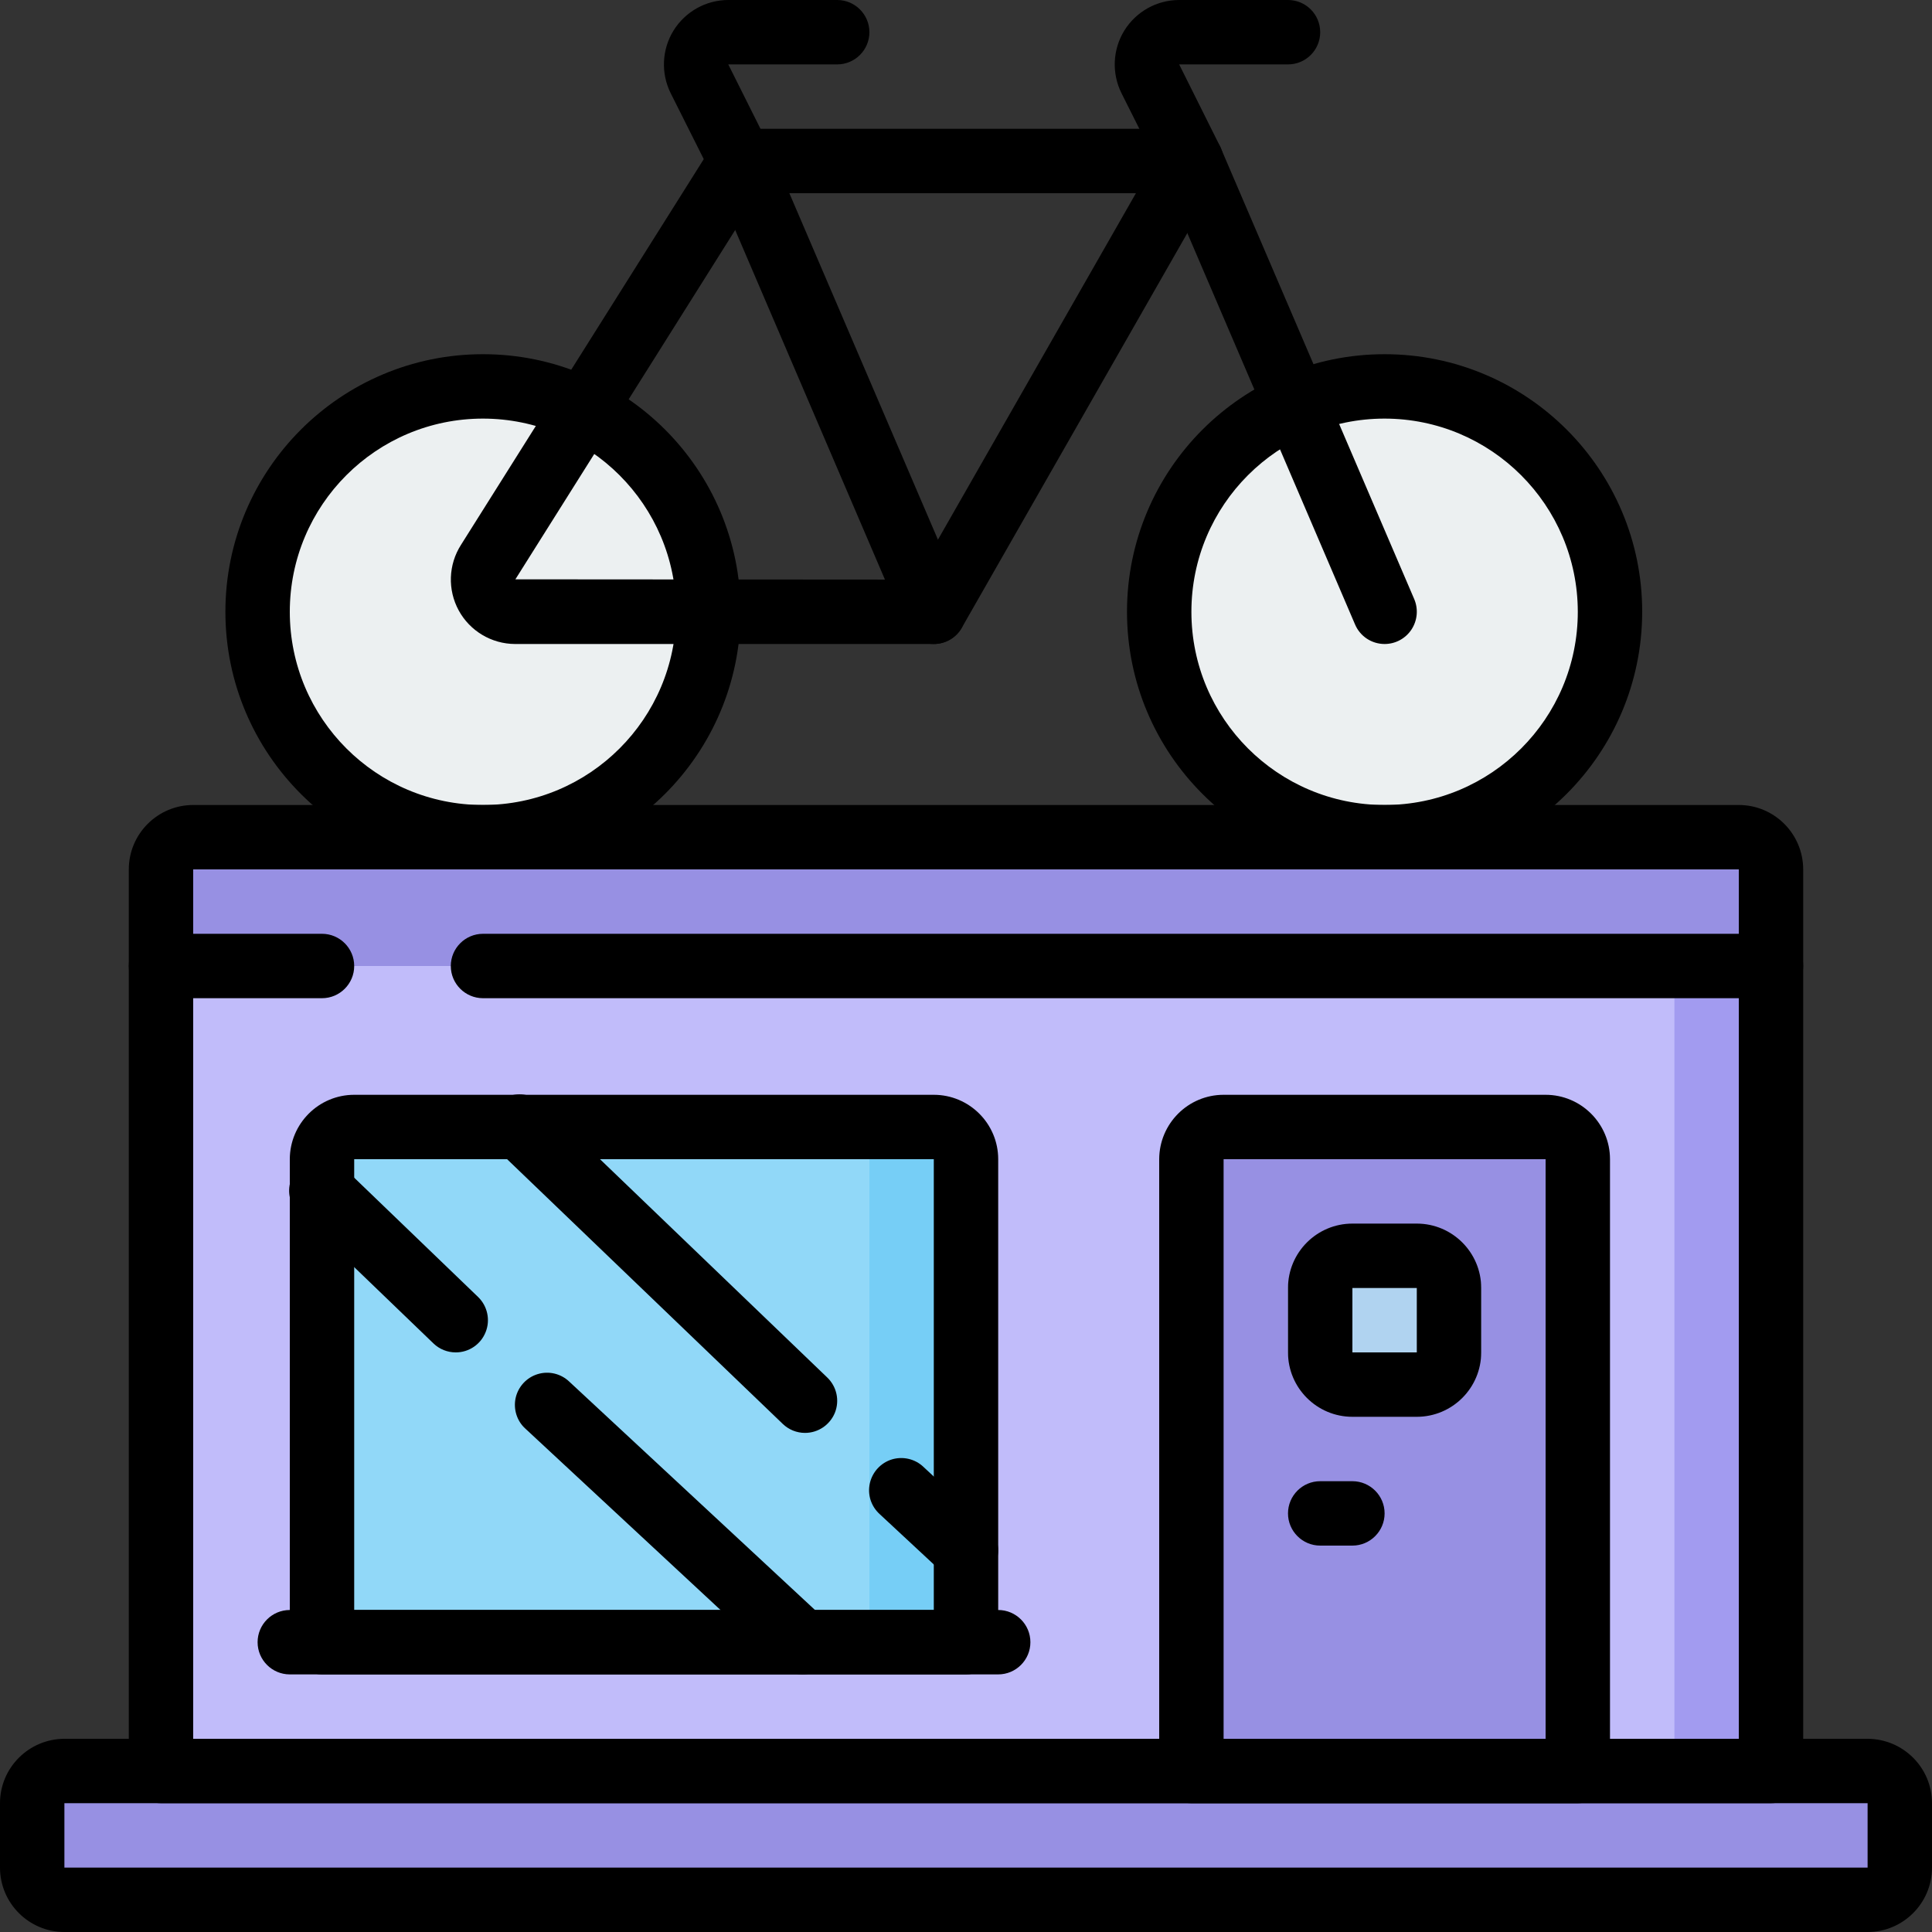 <svg width="21" height="21" viewBox="0 0 21 21" fill="none" xmlns="http://www.w3.org/2000/svg">
<rect x="0" y="0" width="21" height="21" fill="#333333" stroke="none"/>
<g clip-path="url(#clip0)">
<path d="M1.75 9.45V19.25H19.25V9.45C19.25 9.257 19.093 9.1 18.9 9.1H2.1C1.907 9.1 1.75 9.257 1.75 9.45Z" fill="#A29BF0"/>
<path d="M1.75 9.45L1.75 19.25H18.2L18.2 9.45C18.206 9.263 18.058 9.106 17.871 9.1H2.079C1.892 9.106 1.744 9.263 1.75 9.45Z" fill="#C1BCFA"/>
<path d="M17.15 12.6V19.25H12.95V12.6C12.951 12.407 13.107 12.251 13.3 12.25H16.8C16.993 12.251 17.149 12.407 17.15 12.6Z" fill="#9790E3"/>
<path d="M16.1 12.6V19.25H12.95V12.6C12.951 12.407 13.107 12.251 13.3 12.25H15.75C15.943 12.251 16.099 12.407 16.1 12.6Z" fill="#9790E3"/>
<path d="M10.5 12.6V17.85H3.5V12.6C3.5 12.562 3.507 12.524 3.521 12.488C3.568 12.346 3.701 12.251 3.85 12.25H10.15C10.343 12.251 10.499 12.407 10.5 12.6Z" fill="#76CEF6"/>
<path d="M9.45 12.6V17.85H3.5V12.6C3.5 12.562 3.507 12.524 3.521 12.488C3.568 12.346 3.701 12.251 3.85 12.25H9.1C9.293 12.251 9.449 12.407 9.45 12.6Z" fill="#91D8F8"/>
<path d="M14.35 13.65H15.75C15.943 13.65 16.1 13.807 16.1 14V14.7C16.1 14.893 15.943 15.05 15.75 15.05H14.35C14.157 15.05 14 14.893 14 14.7V14C14 13.807 14.157 13.65 14.35 13.65Z" fill="#B0D3F0"/>
<path d="M17.5 6.65C17.5 8.003 16.403 9.1 15.05 9.1C13.697 9.1 12.6 8.003 12.6 6.65C12.6 5.297 13.697 4.2 15.05 4.2C16.403 4.2 17.5 5.297 17.5 6.65Z" fill="#ECF0F1"/>
<path d="M7.7 6.65C7.7 8.003 6.603 9.1 5.25 9.1C3.897 9.1 2.8 8.003 2.8 6.65C2.8 5.297 3.897 4.2 5.25 4.2C6.603 4.2 7.7 5.297 7.7 6.65Z" fill="#ECF0F1"/>
<path d="M0.7 19.25H20.3C20.493 19.25 20.65 19.407 20.65 19.6V20.3C20.65 20.493 20.493 20.65 20.3 20.65H0.7C0.507 20.65 0.35 20.493 0.35 20.3V19.6C0.35 19.407 0.507 19.25 0.7 19.25Z" fill="#9790E3"/>
<path d="M0.7 19.25H19.25C19.443 19.25 19.6 19.407 19.6 19.6V20.3C19.6 20.493 19.443 20.65 19.25 20.65H0.7C0.507 20.65 0.35 20.493 0.35 20.3V19.6C0.35 19.407 0.507 19.25 0.7 19.25Z" fill="#9790E3"/>
<path d="M19.25 9.45V10.5H1.75V9.45C1.751 9.257 1.907 9.1 2.1 9.1H18.9C19.093 9.1 19.25 9.257 19.25 9.45Z" fill="#9790E3"/>
<path d="M18.2 9.45L18.2 10.5H1.75L1.75 9.45C1.745 9.263 1.892 9.107 2.079 9.1H17.871C18.058 9.107 18.205 9.263 18.2 9.45Z" fill="#9790E3"/>
<path d="M19.25 19.6H1.75C1.557 19.6 1.4 19.443 1.4 19.25V9.45C1.4 9.064 1.714 8.75 2.1 8.75H18.9C19.287 8.75 19.599 9.064 19.6 9.45V19.25C19.6 19.443 19.443 19.6 19.25 19.6ZM2.1 18.9H18.9V9.45H2.1V18.9Z" fill="black"/>
<path d="M17.15 19.6H12.95C12.757 19.6 12.6 19.443 12.6 19.25V12.6C12.601 12.214 12.914 11.9 13.3 11.9H16.8C17.186 11.9 17.5 12.214 17.5 12.6V19.25C17.5 19.443 17.343 19.6 17.15 19.6ZM13.3 18.9H16.8V12.6H13.3V18.9Z" fill="black"/>
<path d="M10.5 18.2H3.5C3.307 18.2 3.15 18.043 3.15 17.85V12.6C3.151 12.214 3.464 11.9 3.85 11.9H10.15C10.536 11.9 10.85 12.214 10.85 12.6V17.85C10.85 18.043 10.693 18.2 10.5 18.2ZM3.85 17.5H10.15V12.6H3.85V17.5Z" fill="black"/>
<path d="M10.85 18.2H3.15C2.957 18.2 2.8 18.043 2.8 17.85C2.8 17.657 2.957 17.5 3.15 17.5H10.85C11.043 17.5 11.2 17.657 11.2 17.85C11.2 18.043 11.043 18.2 10.85 18.2Z" fill="black"/>
<path d="M10.5 17.203C10.411 17.203 10.326 17.169 10.262 17.109L9.562 16.458C9.468 16.373 9.427 16.245 9.455 16.122C9.483 15.999 9.574 15.9 9.695 15.863C9.816 15.827 9.947 15.858 10.038 15.945L10.738 16.596C10.844 16.694 10.878 16.846 10.825 16.98C10.773 17.114 10.644 17.203 10.5 17.203Z" fill="black"/>
<path d="M8.75 15.575C8.66 15.575 8.573 15.54 8.508 15.477L5.41 12.502C5.317 12.417 5.277 12.287 5.307 12.164C5.336 12.04 5.43 11.943 5.552 11.908C5.674 11.874 5.805 11.908 5.895 11.998L8.992 14.973C9.095 15.072 9.128 15.223 9.075 15.356C9.021 15.488 8.893 15.575 8.75 15.575Z" fill="black"/>
<path d="M8.722 18.2C8.634 18.2 8.548 18.167 8.484 18.106L5.712 15.53C5.618 15.446 5.578 15.317 5.605 15.194C5.633 15.071 5.725 14.972 5.845 14.936C5.966 14.899 6.097 14.931 6.188 15.018L8.96 17.594C9.066 17.692 9.1 17.844 9.048 17.978C8.995 18.112 8.866 18.2 8.722 18.2Z" fill="black"/>
<path d="M4.954 14.7C4.863 14.7 4.776 14.665 4.711 14.602L3.257 13.202C3.163 13.116 3.123 12.986 3.152 12.862C3.182 12.738 3.276 12.64 3.399 12.606C3.522 12.572 3.653 12.607 3.743 12.698L5.197 14.098C5.299 14.197 5.332 14.349 5.278 14.481C5.225 14.613 5.097 14.7 4.954 14.7Z" fill="black"/>
<path d="M19.25 10.85H5.25C5.057 10.85 4.9 10.693 4.9 10.5C4.9 10.307 5.057 10.15 5.25 10.15H19.25C19.443 10.15 19.6 10.307 19.6 10.5C19.6 10.693 19.443 10.85 19.25 10.85Z" fill="black"/>
<path d="M3.5 10.85H1.75C1.557 10.85 1.4 10.693 1.4 10.5C1.4 10.307 1.557 10.15 1.75 10.15H3.5C3.693 10.15 3.85 10.307 3.85 10.5C3.85 10.693 3.693 10.85 3.5 10.85Z" fill="black"/>
<path d="M15.4 15.4H14.7C14.314 15.4 14 15.086 14 14.7V14C14 13.614 14.314 13.3 14.7 13.3H15.4C15.786 13.3 16.1 13.614 16.1 14V14.7C16.1 15.086 15.786 15.4 15.4 15.4ZM14.7 14V14.7H15.4L15.4 14H14.7Z" fill="black"/>
<path d="M14.7 16.8H14.35C14.157 16.8 14 16.643 14 16.45C14 16.257 14.157 16.1 14.35 16.1H14.7C14.893 16.1 15.05 16.257 15.05 16.45C15.05 16.643 14.893 16.8 14.7 16.8Z" fill="black"/>
<path d="M15.05 9.45C13.504 9.45 12.25 8.196 12.25 6.65C12.25 5.104 13.504 3.85 15.05 3.85C16.596 3.85 17.85 5.104 17.85 6.65C17.848 8.196 16.596 9.448 15.05 9.45ZM15.05 4.55C13.89 4.55 12.95 5.49 12.95 6.65C12.95 7.81 13.89 8.75 15.05 8.75C16.21 8.75 17.15 7.81 17.15 6.65C17.149 5.491 16.209 4.551 15.05 4.55Z" fill="black"/>
<path d="M5.25 9.45C3.704 9.45 2.45 8.196 2.45 6.65C2.45 5.104 3.704 3.85 5.25 3.85C6.796 3.85 8.05 5.104 8.05 6.65C8.048 8.196 6.796 9.448 5.25 9.45ZM5.25 4.55C4.09 4.55 3.15 5.49 3.15 6.65C3.15 7.81 4.09 8.75 5.25 8.75C6.41 8.75 7.35 7.81 7.35 6.65C7.349 5.491 6.409 4.551 5.25 4.55Z" fill="black"/>
<path d="M10.15 7H5.598C5.343 6.999 5.108 6.859 4.986 6.635C4.864 6.411 4.873 6.138 5.011 5.922L7.754 1.564C7.818 1.462 7.93 1.4 8.05 1.4H12.95C13.075 1.4 13.19 1.467 13.252 1.574C13.315 1.682 13.315 1.815 13.254 1.924L10.454 6.824C10.392 6.933 10.276 7 10.15 7ZM8.243 2.1L5.602 6.297L9.947 6.3L12.347 2.1H8.243Z" fill="black"/>
<path d="M10.15 7C10.01 7 9.884 6.917 9.828 6.788L7.729 1.888L7.29 1.013C7.182 0.796 7.194 0.538 7.321 0.332C7.449 0.126 7.674 0 7.916 0H9.1C9.293 0 9.45 0.157 9.45 0.35C9.45 0.543 9.293 0.7 9.1 0.7H7.916L8.363 1.594L10.472 6.512C10.518 6.62 10.507 6.744 10.442 6.843C10.377 6.941 10.268 7 10.15 7Z" fill="black"/>
<path d="M15.05 7C14.91 7 14.784 6.917 14.729 6.788L12.629 1.888L12.19 1.013C12.082 0.796 12.094 0.538 12.221 0.332C12.349 0.126 12.574 0 12.817 0H14C14.194 0 14.35 0.157 14.35 0.35C14.35 0.543 14.194 0.7 14 0.7H12.817L13.263 1.594L15.372 6.512C15.418 6.62 15.407 6.744 15.342 6.843C15.277 6.941 15.168 7 15.05 7Z" fill="black"/>
<path d="M20.3 21H0.7C0.314 21 0 20.686 0 20.3V19.6C0 19.214 0.314 18.901 0.7 18.9H20.3C20.686 18.901 21 19.214 21 19.6V20.3C21 20.686 20.686 21 20.3 21ZM0.7 19.6V20.3H20.3L20.3 19.6H0.7Z" fill="black"/>
</g>
<defs>
<clipPath id="clip0">
<rect width="21" height="21" fill="white"/>
</clipPath>
</defs>
</svg>
